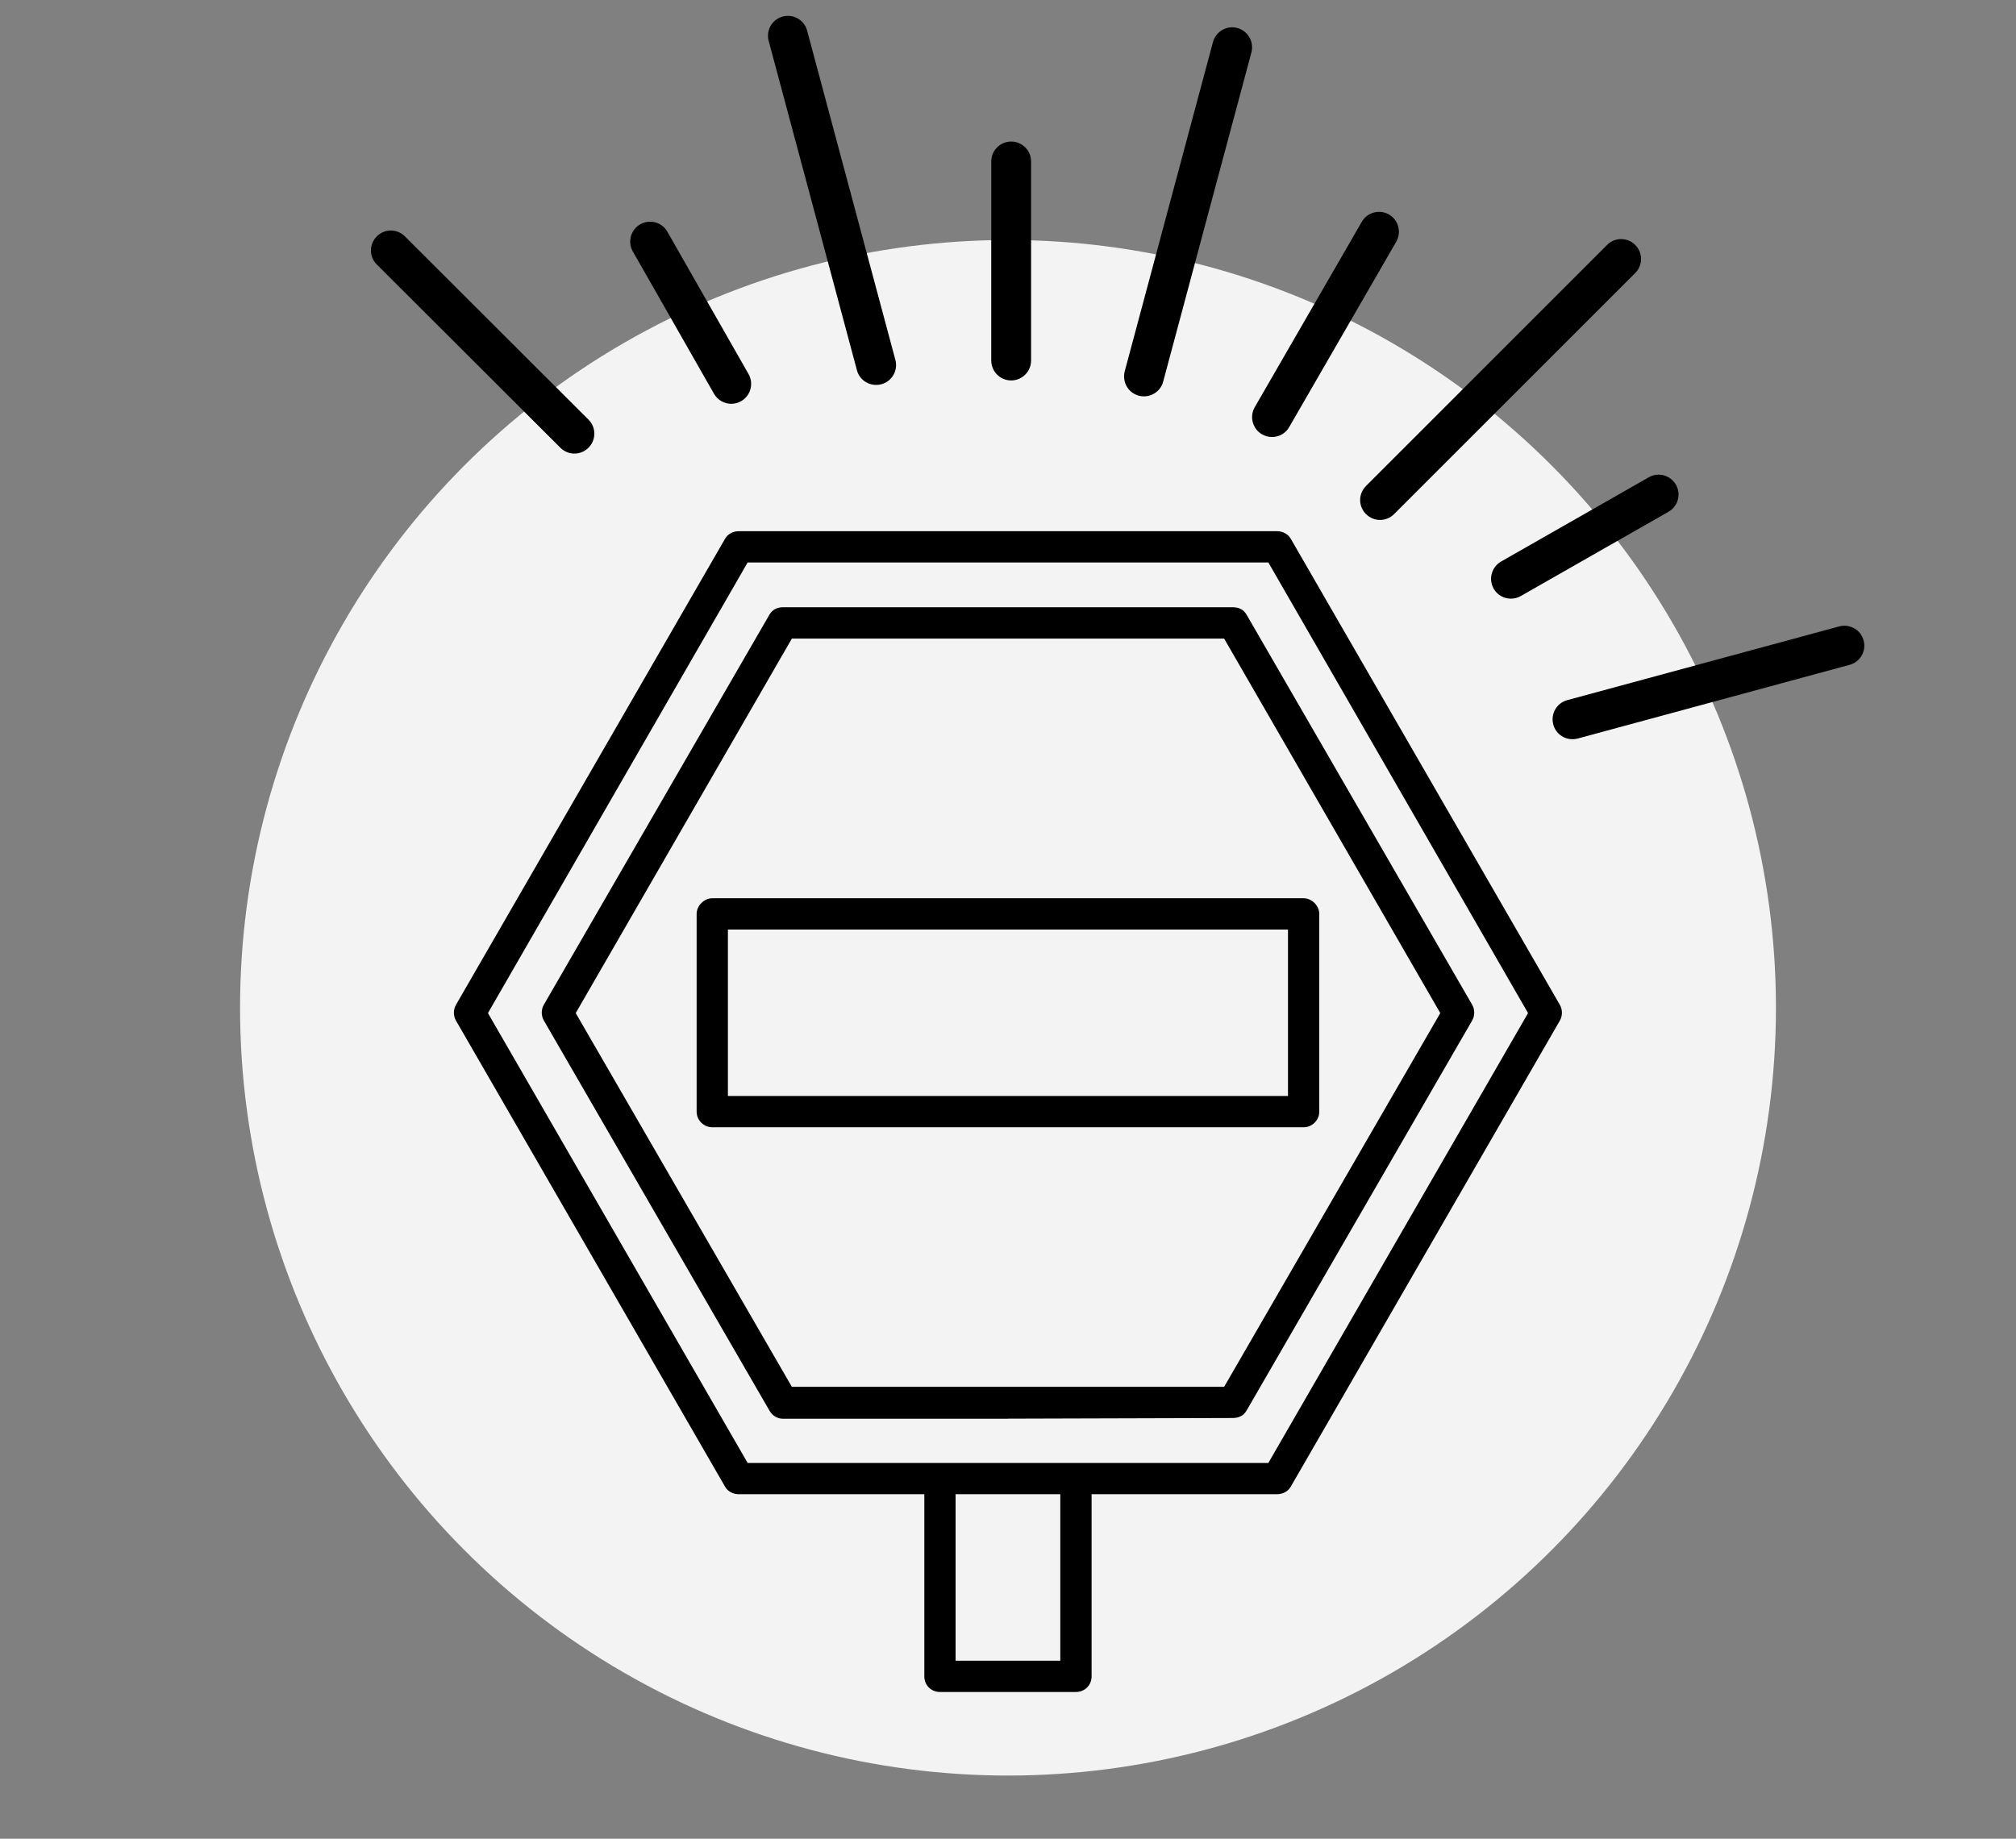 <?xml version="1.0" encoding="UTF-8"?>
<svg xmlns="http://www.w3.org/2000/svg" version="1.1" viewBox="0 0 216.58 197.58">
  <rect x="0" y="0" width="216.58" height="197.58" fill="#808080" stroke="none"/>
  <defs>
    <style>
      .cls-1 {
        fill-rule: evenodd;
      }

      .cls-2 {
        fill: #f3f3f3;
      }
    </style>
  </defs>
  <!-- Generator: Adobe Illustrator 28.7.1, SVG Export Plug-In . SVG Version: 1.2.0 Build 142)  -->
  <g>
    <g id="Capa_1">
      <circle class="cls-2" cx="108.29" cy="108.29" r="82.5"/>
      <g>
        <path d="M108.63,15.21c-1.18,0-2.14.96-2.14,2.14v21.39c0,1.18.96,2.14,2.14,2.14s2.14-.96,2.14-2.14v-21.39c0-1.18-.96-2.14-2.14-2.14Z"/>
        <path d="M132.93,3.01c-1.14-.31-2.31.37-2.62,1.51l-9.48,35.38c-.3,1.14.37,2.31,1.51,2.62.19.05.37.07.56.07.94,0,1.81-.63,2.06-1.58l9.48-35.38c.3-1.14-.37-2.31-1.51-2.62Z"/>
        <path d="M149.22,23.05c-1.02-.59-2.33-.24-2.92.78l-11.5,19.92c-.59,1.02-.24,2.33.78,2.92.34.19.7.29,1.07.29.74,0,1.46-.38,1.85-1.07l11.5-19.92c.59-1.02.24-2.33-.78-2.92Z"/>
        <path d="M175.67,26.32c-.84-.84-2.19-.84-3.02,0l-25.9,25.9c-.84.84-.84,2.19,0,3.02.42.42.96.63,1.51.63s1.09-.21,1.51-.63l25.9-25.9c.84-.84.84-2.19,0-3.02Z"/>
        <path d="M197.59,67.31l-29.21,7.92c-1.14.3-1.82,1.48-1.51,2.62.25.96,1.12,1.58,2.06,1.58.18,0,.37-.02.56-.07l29.21-7.92c1.14-.3,1.82-1.48,1.51-2.62-.3-1.14-1.48-1.81-2.62-1.51Z"/>
        <path d="M43.5,25.4c-.84-.84-2.19-.84-3.02,0-.84.84-.84,2.19,0,3.02l19.72,19.69c.42.42.96.63,1.51.63s1.09-.21,1.51-.63c.84-.84.84-2.19,0-3.02l-19.72-19.69Z"/>
        <path d="M71.69,24.89c-.59-1.03-1.9-1.37-2.92-.78-1.02.59-1.37,1.9-.78,2.92l8.72,15.29c.4.69,1.12,1.07,1.85,1.07.36,0,.73-.09,1.07-.29,1.02-.59,1.37-1.9.78-2.92l-8.72-15.29Z"/>
        <path d="M86.71,3.29c-.3-1.14-1.48-1.82-2.62-1.51-1.14.3-1.82,1.48-1.51,2.62l9.48,35.38c.25.96,1.12,1.58,2.06,1.58.18,0,.37-.02.56-.07,1.14-.3,1.82-1.48,1.51-2.62L86.71,3.29Z"/>
        <path d="M180.04,52.08c-.59-1.03-1.9-1.38-2.92-.79l-15.86,9.05c-1.02.59-1.38,1.89-.79,2.92.19.34.46.6.78.78.64.37,1.45.4,2.14,0l15.86-9.05c1.03-.59,1.38-1.89.79-2.92Z"/>
      </g>
      <g id="Layer_x5F_1">
        <path class="cls-1" d="M137.21,160.56h-19.94v19.57c0,.95-.73,1.68-1.68,1.68h-14.61c-.95,0-1.68-.73-1.68-1.68v-19.57h-19.94c-.58,0-1.17-.29-1.46-.8l-28.92-50.1c-.29-.51-.29-1.17,0-1.68l28.92-50.1c.29-.51.88-.8,1.46-.8h57.84c.58,0,1.17.29,1.46.8l28.92,50.1c.29.51.29,1.17,0,1.68l-28.92,50.1c-.29.51-.88.8-1.46.8ZM113.91,160.56h-11.25v17.89h11.25v-17.89ZM140.05,121.13h-63.53c-.88,0-1.68-.73-1.68-1.68v-21.25c0-.88.8-1.68,1.68-1.68h63.53c.88,0,1.68.8,1.68,1.68v21.25c0,.95-.8,1.68-1.68,1.68ZM78.2,117.77h60.17v-17.89h-60.17v17.89ZM108.29,152.45h-24.17c-.66,0-1.17-.37-1.46-.88l-24.24-41.92c-.29-.51-.29-1.17,0-1.68l24.24-41.92c.29-.51.8-.8,1.46-.8h48.34c.66,0,1.17.29,1.46.8l24.24,41.92c.29.51.29,1.17,0,1.68l-24.24,41.92c-.29.51-.8.8-1.46.8l-24.17.07ZM85.07,149.02h46.44l23.22-40.16-23.22-40.24h-46.44l-23.22,40.24,23.22,40.16ZM80.32,157.2h55.94l27.9-48.34-27.9-48.42h-55.94l-27.9,48.42,27.9,48.34Z"/>
      </g>
    </g>
  </g>
</svg>
